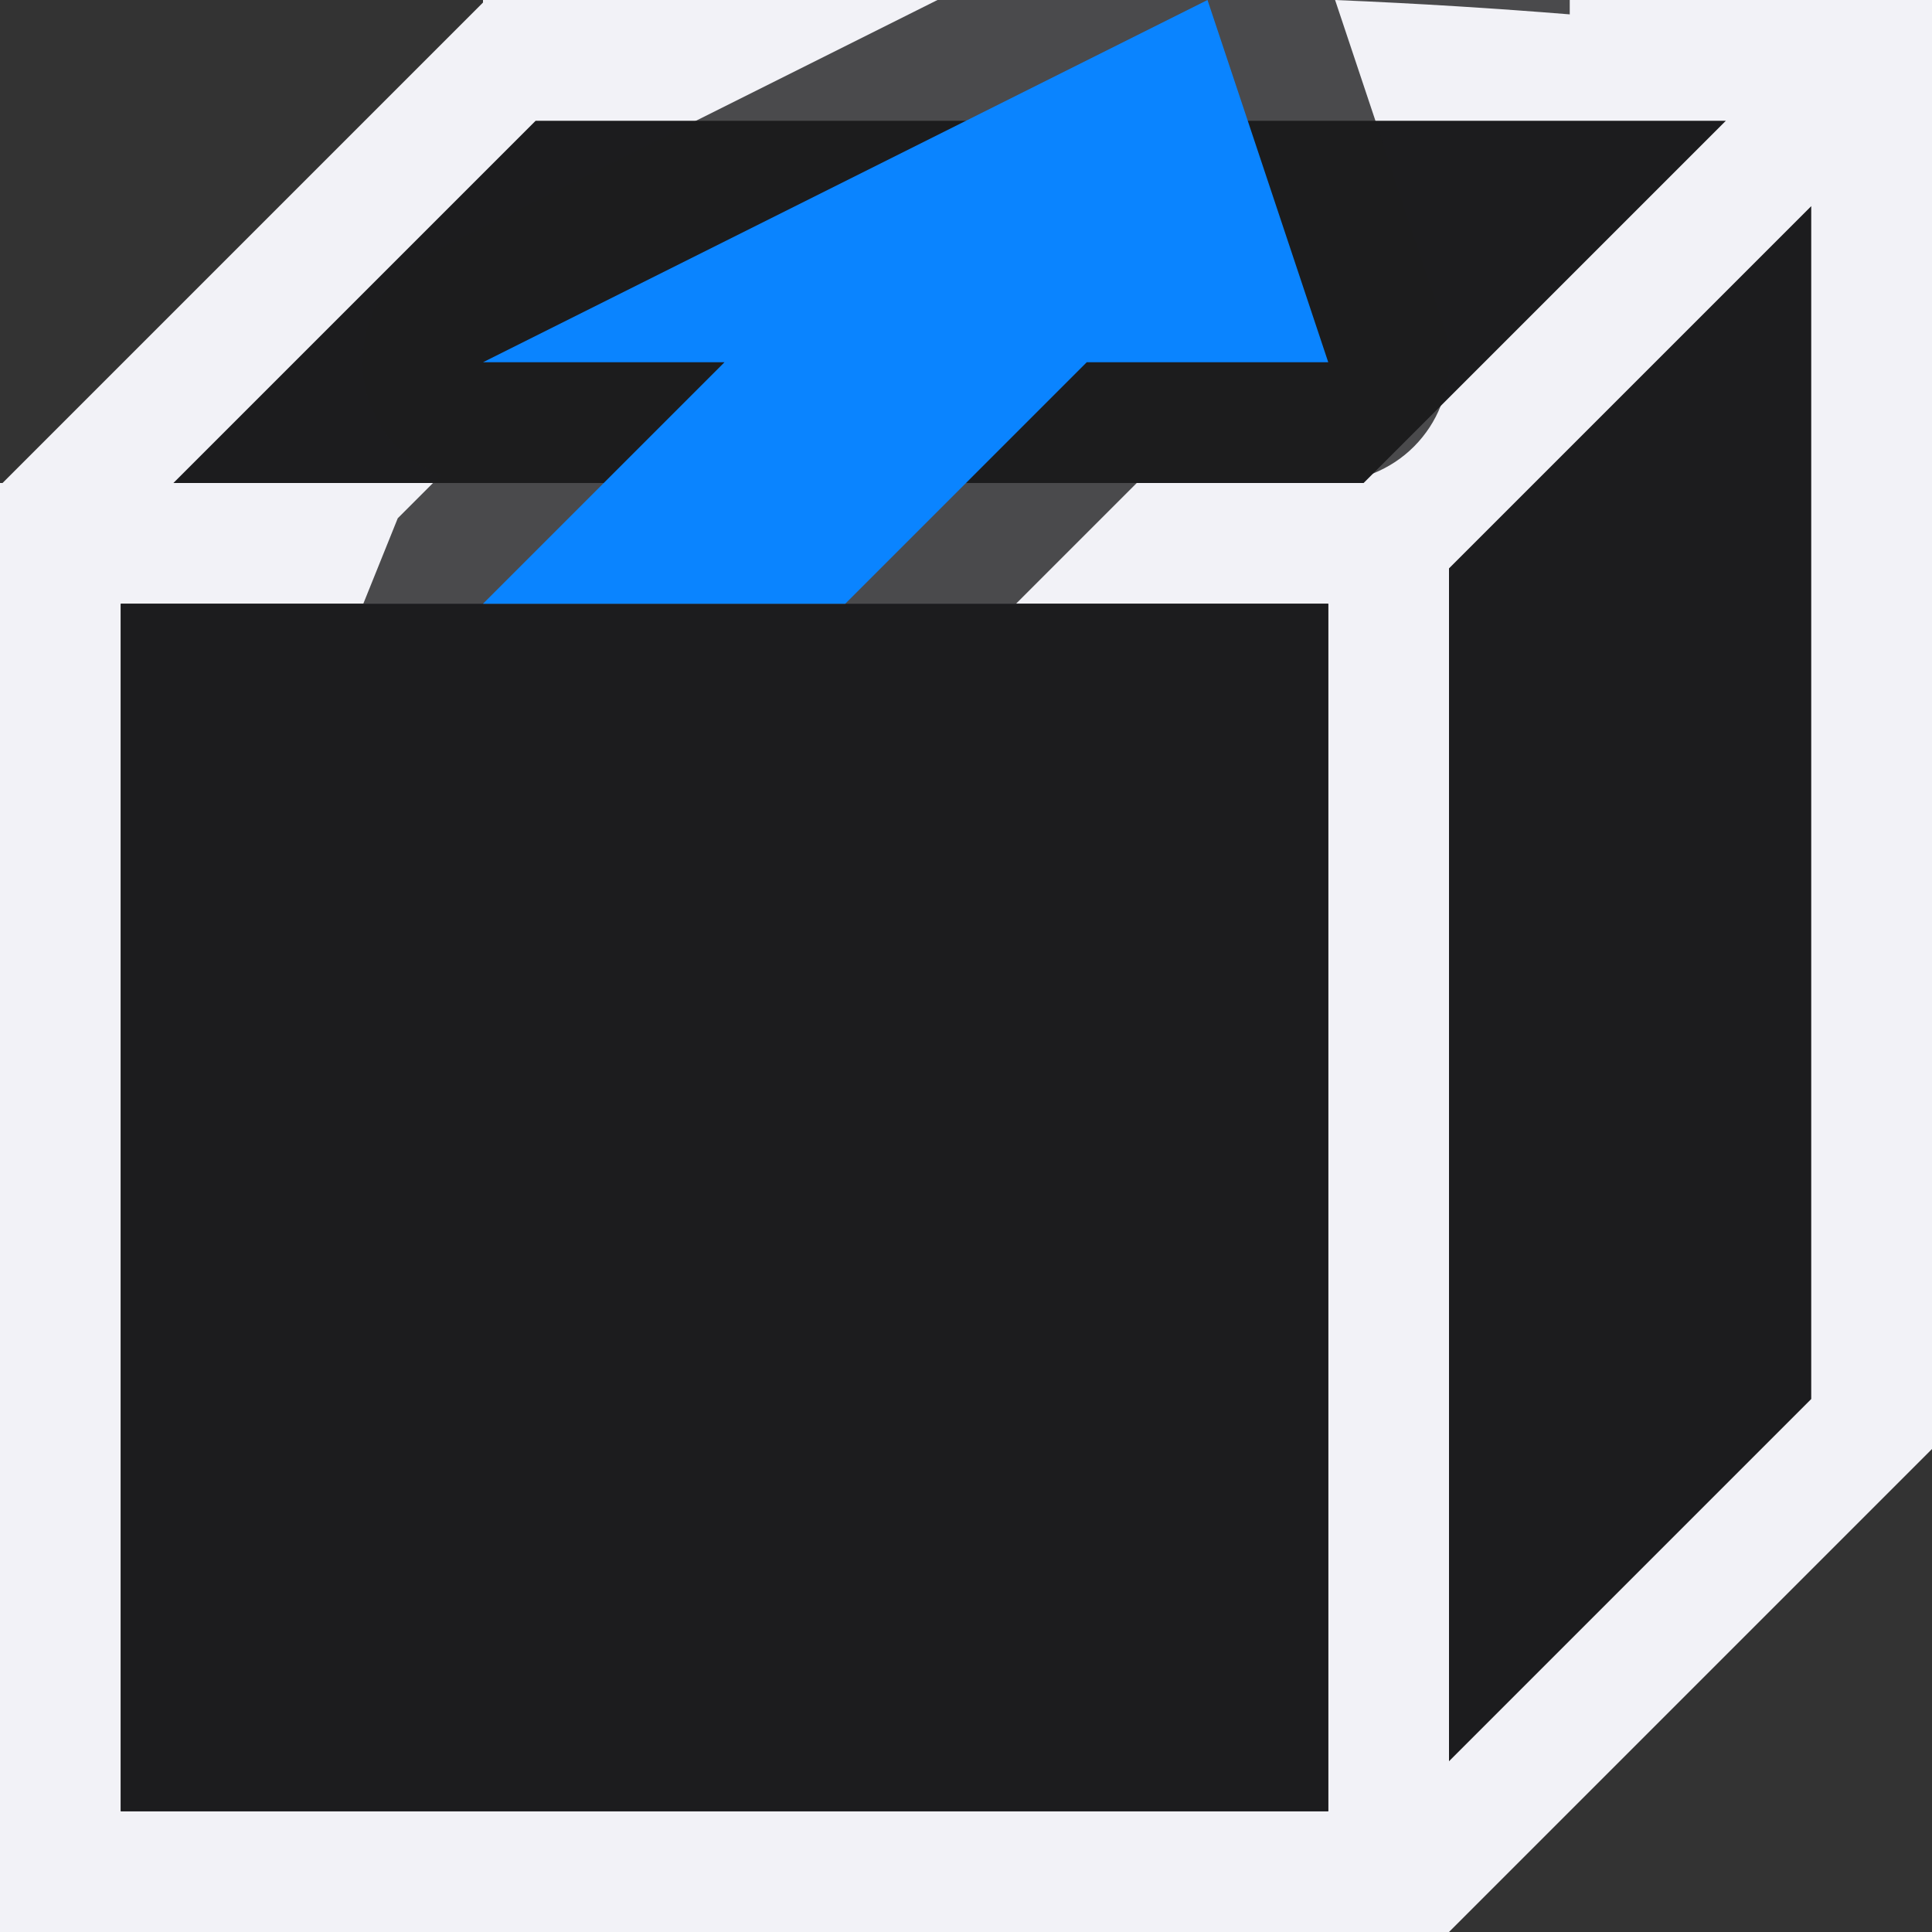 <svg viewBox="0 0 16 16" xmlns="http://www.w3.org/2000/svg" xmlns:xlink="http://www.w3.org/1999/xlink"><rect x="0" y="0" width="16" height="16" fill="#333333" stroke="none"/><linearGradient id="a" gradientUnits="userSpaceOnUse" x1="-25.627" x2="-18.627" y1="-4.008" y2="-4.008"><stop offset="0" stop-color="#0040dd"/><stop offset="1" stop-color="#0a84ff"/></linearGradient><path d="m4 1-3 3v1 10h11l3-3v-11h-1.5-2.111-5.625-1.328z" fill="#1c1c1e"/><path d="m4 0v.021l-3.625 3.625-.354.354h-.021v12h12l.354-.354 3.646-3.646v-.217-1.197-9.586-.293-.707h-1-3-.945-3.291-1.264-1.064-1.414zm2.5 1h4.889.611 2.293l-2.363 2.363-.559.559-.078.078h-.293-1.5-.086-5.828-.586-1.564l3-3h1.328zm8.5.707v9.879l-3 3v-9.879l.354-.354zm-14 3.293h2 .008 5.406 1.086 1.5v10h-10z" fill="#f2f2f7"/><path d="m1 5h10v10h-10z" fill="#1c1c1e"/><path d="m7.764 0-2 1-2.211 1.105c-.78.392-.719 1.524.098 1.83l-.064.064-.293.293-.285.707h5.406l1-1h1.586c.134 0.0.256-.032.371-.078.128-.052.241-.126.336-.221l.002-.002c.001-.001.003-.003.004-.004.093-.094.168-.208.217-.332.082-.208.098-.445.02-.68l-.561-1.684-.334-1zm3.291 0c.7.029 1.339.07 1.945.119v-.119z" fill="#1c1c1e" fill-opacity=".784"/><path d="m10-0-6 3h2l-2 2h3l2-2h2z" fill="url(#a)"/></svg>
